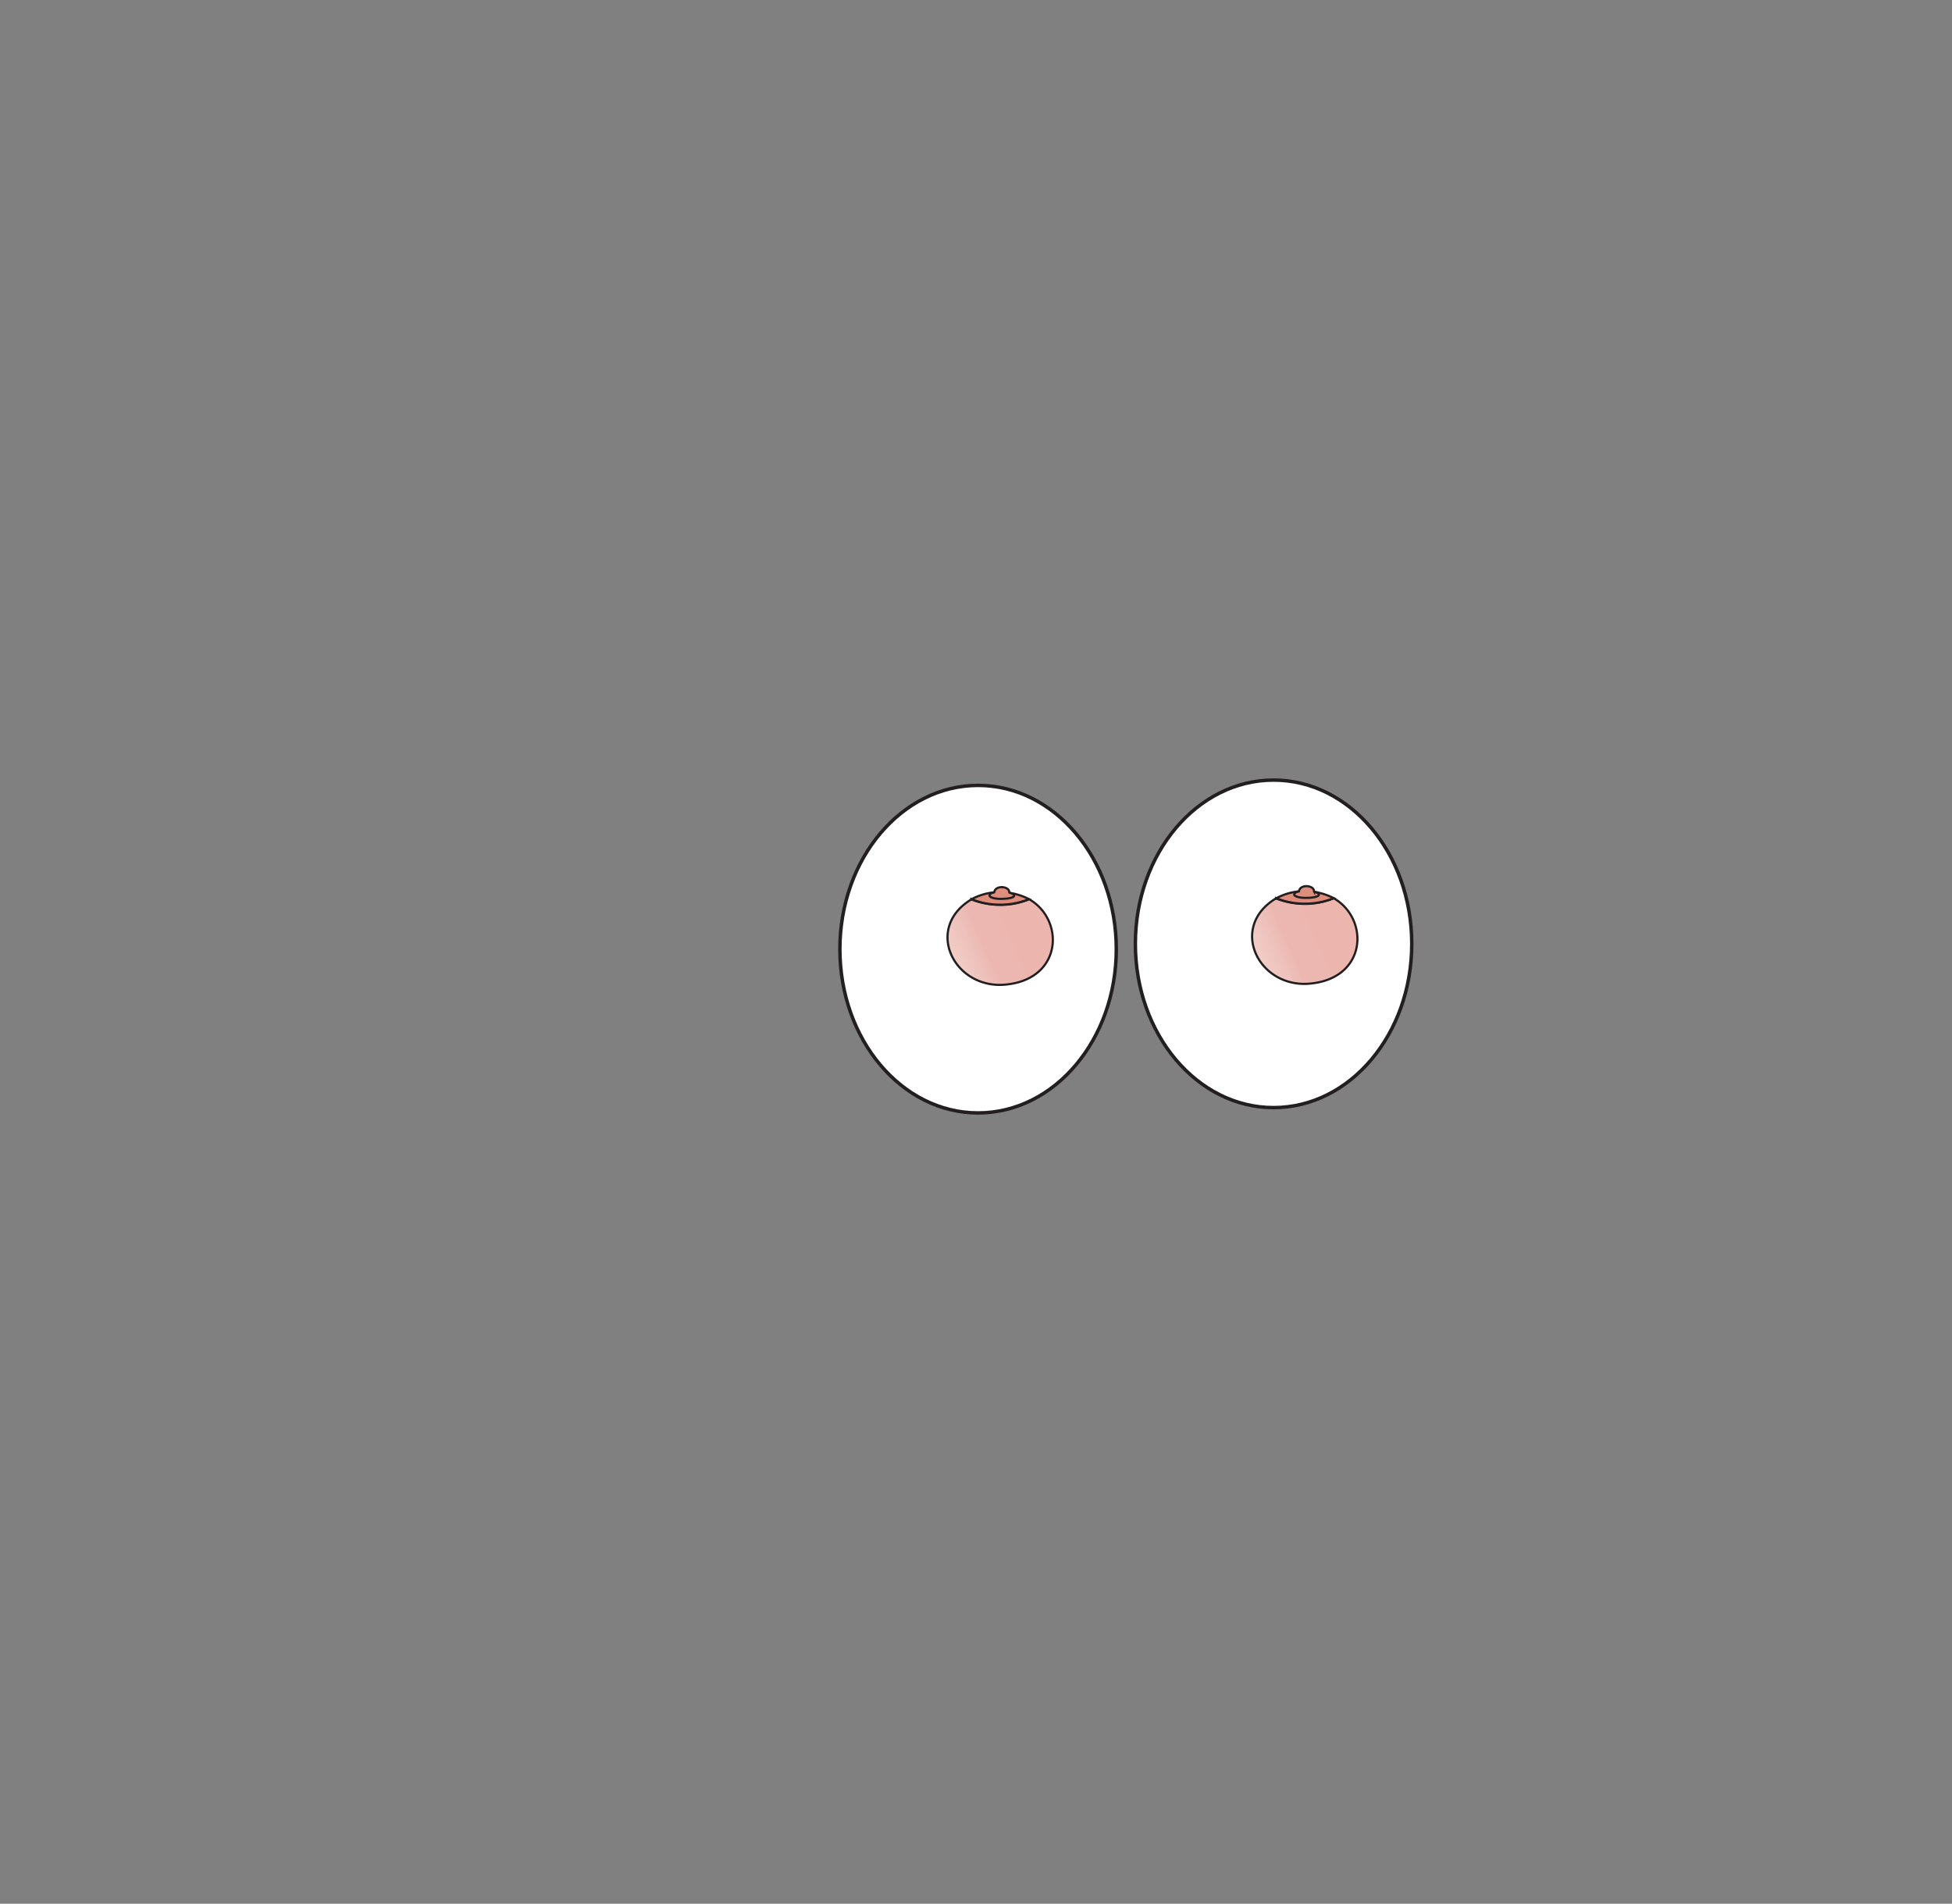 <svg xmlns="http://www.w3.org/2000/svg" xmlns:xlink="http://www.w3.org/1999/xlink" width="565.11" height="551.24" viewBox="0 0 565.11 551.24">
  <rect x="0" y="0" width="565.11" height="551.24" fill="#808080" stroke="none"/>
  <defs>
    <style>
      .cls-1, .cls-2 {
        fill: none;
      }

      .cls-1, .cls-2, .cls-3, .cls-4, .cls-5, .cls-6 {
        stroke: #231f20;
        stroke-miterlimit: 10;
      }

      .cls-1 {
        stroke-width: 0px;
      }

      .cls-2 {
        stroke-width: 0.01px;
      }

      .cls-3 {
        fill: #fff;
      }

      .cls-4, .cls-5, .cls-6 {
        stroke-width: 0.63px;
      }

      .cls-4 {
        fill: url(#linear-gradient);
      }

      .cls-5 {
        fill: #df8e7e;
      }

      .cls-6 {
        fill: url(#linear-gradient-2);
      }
    </style>
    <linearGradient id="linear-gradient" x1="232.68" y1="414.61" x2="259.98" y2="402.46" gradientUnits="userSpaceOnUse">
      <stop offset="0" stop-color="#f1ccc5"/>
      <stop offset="0.18" stop-color="#eec1bb"/>
      <stop offset="0.3" stop-color="#ecb7b1"/>
      <stop offset="0.52" stop-color="#ecb7b0"/>
      <stop offset="0.69" stop-color="#ecb5ae"/>
    </linearGradient>
    <linearGradient id="linear-gradient-2" x1="320.9" y1="414.33" x2="348.2" y2="402.18" xlink:href="#linear-gradient"/>
  </defs>
  <g id="Layer_115" data-name="Layer 115">
    <circle class="cls-1" cx="565.05" cy="0.06" r="0.06"/>
    <ellipse class="cls-2" cx="0.03" cy="550.79" rx="0.02" ry="0.45"/>
  </g>
  <g id="M_boob_eyes" data-name="M boob eyes">
    <ellipse id="right_eyeball" data-name="right eyeball" class="cls-3" cx="368.7" cy="273.3" rx="40.01" ry="47.42"/>
    <ellipse id="left_eyeball" data-name="left eyeball" class="cls-3" cx="283.16" cy="274.84" rx="40.01" ry="47.42"/>
    <path class="cls-4" d="M254,397.43c10.6,6.14,9.59,24-8.05,24.79-14.22.37-22.11-16.66-8.7-24.75a23.06,23.06,0,0,0,10.36,1.5A22.08,22.08,0,0,0,254,397.43Z" transform="translate(43.96 -137.04)"/>
    <path class="cls-5" d="M237.25,397.45h0a17.36,17.36,0,0,1,6.33-2,18.45,18.45,0,0,1,10.35,1.94,22.39,22.39,0,0,1-16.68,0Z" transform="translate(43.96 -137.04)"/>
    <path class="cls-5" d="M243.89,395.38c.21-1.67,2.93-1.87,4-.8a.92.92,0,0,1,.28.47c.07.29,0,.3.09.44a2.1,2.1,0,0,0,.55.21c.49.18.9.41.8.83-.3.54-2.21.78-3.28.77a9.72,9.72,0,0,1-2.37-.14c-.68-.13-2-.56-1.23-1.25a2.42,2.42,0,0,1,1.13-.46S243.91,395.41,243.89,395.38Z" transform="translate(43.96 -137.04)"/>
    <path class="cls-6" d="M342.18,397.14c10.6,6.15,9.59,24-8.05,24.79-14.22.38-22.11-16.65-8.69-24.75a22.7,22.7,0,0,0,10.35,1.5A22,22,0,0,0,342.18,397.14Z" transform="translate(43.96 -137.04)"/>
    <path class="cls-5" d="M325.47,397.17h0a17.52,17.52,0,0,1,6.33-2,18.28,18.28,0,0,1,10.35,1.94,22.52,22.52,0,0,1-16.68,0Z" transform="translate(43.96 -137.04)"/>
    <path class="cls-5" d="M332.11,395.09c.21-1.66,2.93-1.86,4-.8a1,1,0,0,1,.28.47c.07.3,0,.3.09.45a2.74,2.74,0,0,0,.55.21c.49.18.91.4.8.82-.3.55-2.21.79-3.28.77a9.6,9.6,0,0,1-2.36-.14c-.69-.13-2-.55-1.24-1.25a2.51,2.51,0,0,1,1.13-.45S332.13,395.12,332.11,395.09Z" transform="translate(43.96 -137.04)"/>
  </g>
</svg>
